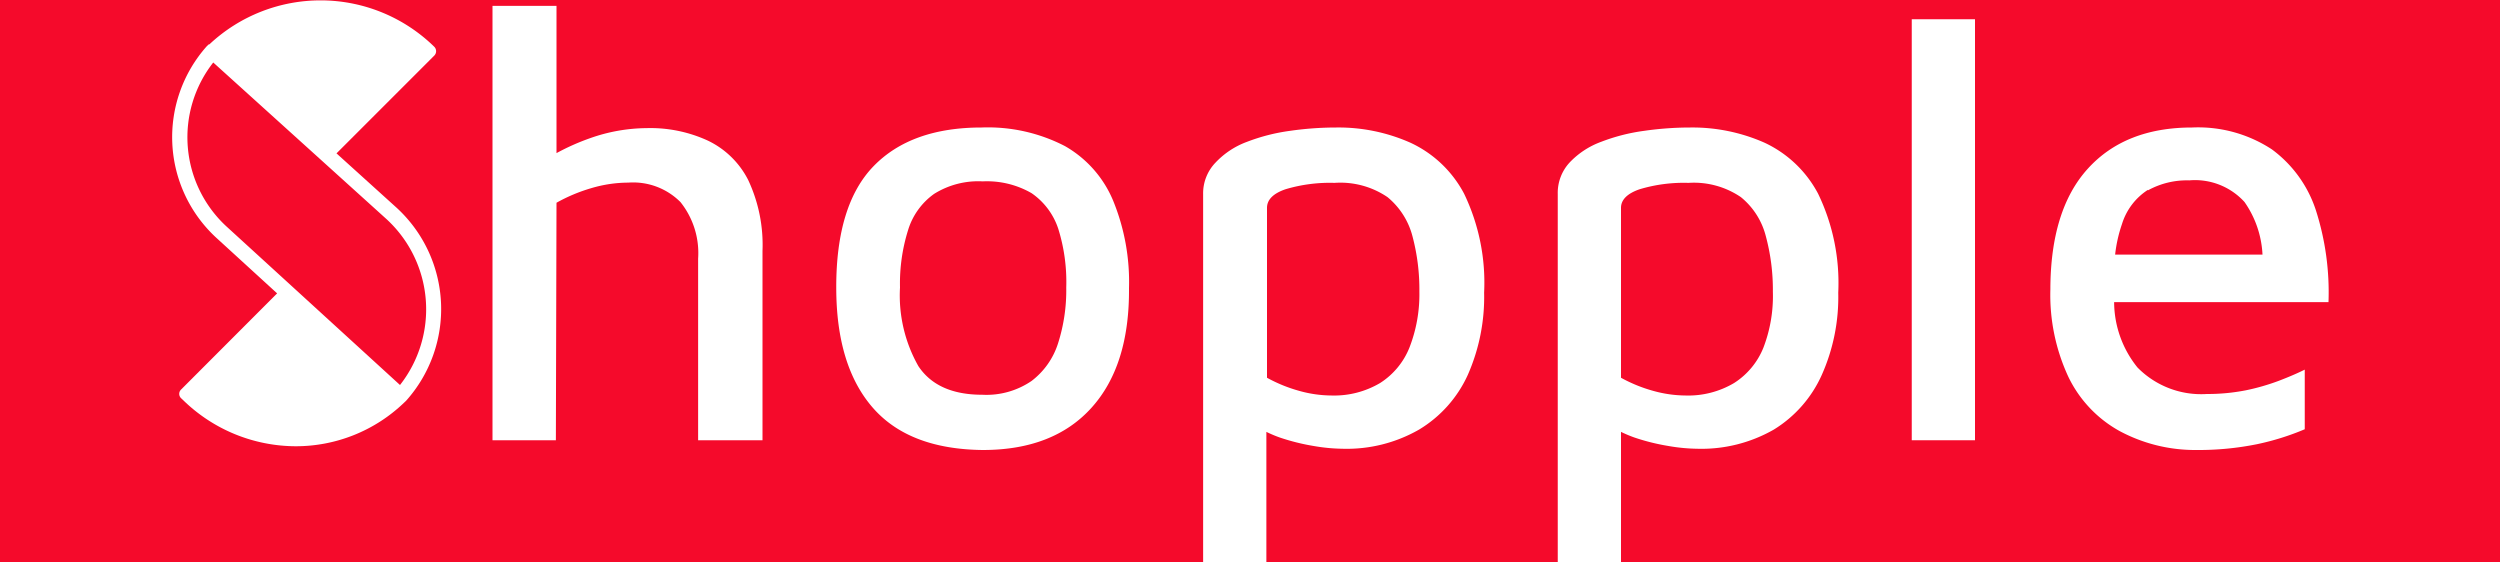 <svg id="Layer_1" data-name="Layer 1" xmlns="http://www.w3.org/2000/svg" viewBox="0 0 200 45"><defs><style>.cls-1{fill:#f50a2b;}.cls-2{fill:#fff;}</style></defs><rect class="cls-1" width="200" height="45"/><path class="cls-2" d="M56.63,11.25a11,11,0,0,0-4.91-1,13.8,13.8,0,0,0-4.5.8,18.4,18.4,0,0,0-2.7,1.2V.47H39.4V35.22h5.07l.05-19a13.26,13.26,0,0,1,2.79-1.17,10.44,10.44,0,0,1,2.95-.44,5.34,5.34,0,0,1,4.18,1.56,6.53,6.53,0,0,1,1.41,4.52V35.22H61V20.08a12.21,12.21,0,0,0-1.14-5.67A7,7,0,0,0,56.63,11.25Z"/><path class="cls-2" d="M85.2,11.69a13.41,13.41,0,0,0-6.67-1.49q-5.64,0-8.64,3.09T66.9,23q0,6.24,2.9,9.59T78.63,36q5.64,0,8.69-3.38t3-9.57a17.14,17.14,0,0,0-1.27-7A9,9,0,0,0,85.2,11.69Zm-.56,15.79a6.09,6.09,0,0,1-2.12,3,6.4,6.4,0,0,1-3.94,1.1c-2.4,0-4.1-.77-5.11-2.29A11.46,11.46,0,0,1,72,23a14.27,14.27,0,0,1,.64-4.57,5.53,5.53,0,0,1,2.09-2.92,6.66,6.66,0,0,1,3.89-1,7.13,7.13,0,0,1,3.9.94,5.57,5.57,0,0,1,2.14,2.85A14.24,14.24,0,0,1,85.3,23,13.94,13.94,0,0,1,84.64,27.48Z"/><path class="cls-2" d="M112.84,11.42a14.17,14.17,0,0,0-5.93-1.22,26.11,26.11,0,0,0-3.73.27,15.24,15.24,0,0,0-3.43.88A6.55,6.55,0,0,0,97.25,13a3.54,3.54,0,0,0-1,2.53V45h5.06V34.55a10.41,10.41,0,0,0,1.07.45,17.17,17.17,0,0,0,2.72.68,14.39,14.39,0,0,0,2.29.22,11.62,11.62,0,0,0,6.13-1.53A9.86,9.86,0,0,0,117.42,30a15.43,15.43,0,0,0,1.31-6.59,16.41,16.41,0,0,0-1.6-7.91A9.24,9.24,0,0,0,112.84,11.42Zm-.09,16.4a6,6,0,0,1-2.34,2.82,7.22,7.22,0,0,1-3.89,1,9.69,9.69,0,0,1-2.58-.37,11.86,11.86,0,0,1-2.58-1.05V16.63c0-.65.49-1.15,1.48-1.49a12.38,12.38,0,0,1,3.92-.51A6.7,6.7,0,0,1,111,15.77a6,6,0,0,1,2,3.14,16.53,16.53,0,0,1,.55,4.43A11.71,11.71,0,0,1,112.75,27.82Z"/><path class="cls-2" d="M141.17,11.42a14.24,14.24,0,0,0-5.94-1.22,26,26,0,0,0-3.72.27,15.1,15.1,0,0,0-3.43.88A6.59,6.59,0,0,0,125.57,13a3.58,3.58,0,0,0-.95,2.53V45h5.06V34.55a10.41,10.41,0,0,0,1.07.45,17,17,0,0,0,2.73.68,14.39,14.39,0,0,0,2.28.22,11.65,11.65,0,0,0,6.14-1.53A9.84,9.84,0,0,0,145.74,30a15.28,15.28,0,0,0,1.32-6.59,16.4,16.4,0,0,0-1.61-7.91A9.27,9.27,0,0,0,141.17,11.42Zm-.1,16.4a6,6,0,0,1-2.34,2.82,7.2,7.2,0,0,1-3.89,1,9.8,9.8,0,0,1-2.58-.37,11.86,11.86,0,0,1-2.58-1.05V16.63c0-.65.5-1.15,1.49-1.49a12.27,12.27,0,0,1,3.91-.51,6.68,6.68,0,0,1,4.19,1.14,5.9,5.9,0,0,1,2,3.14,16.52,16.52,0,0,1,.56,4.43A11.52,11.52,0,0,1,141.07,27.82Z"/><rect class="cls-2" x="152.94" y="1.54" width="5.06" height="33.68"/><path class="cls-2" d="M179.64,31.23a15.9,15.9,0,0,1-3.09.29A7.14,7.14,0,0,1,171,29.4a8.38,8.38,0,0,1-1.87-5.23h17.15a21.5,21.5,0,0,0-1-7.32,9.83,9.83,0,0,0-3.53-4.9,10.75,10.75,0,0,0-6.38-1.75q-5.35,0-8.34,3.29t-3,9.66a15.53,15.53,0,0,0,1.44,7,9.81,9.81,0,0,0,4.09,4.33A12.77,12.77,0,0,0,175.72,36a23.55,23.55,0,0,0,4.82-.46,20.66,20.66,0,0,0,3.84-1.2V29.57c-.58.29-1.28.59-2.09.9A17.57,17.57,0,0,1,179.64,31.23Zm-7.81-16a6.44,6.44,0,0,1,3.31-.8,5.35,5.35,0,0,1,4.42,1.73A8,8,0,0,1,181,20.37H169.21a11.28,11.28,0,0,1,.55-2.45A5,5,0,0,1,171.83,15.19Z"/><path class="cls-2" d="M31.73,16.62l-4.81-4.35,7.83-7.83a.5.5,0,0,0,0-.69,13,13,0,0,0-18-.2.1.1,0,0,0-.05,0l-.15.14,0,0a0,0,0,0,0,0,0A10.94,10.94,0,0,0,17.28,19l4.89,4.47-7.68,7.69a.48.48,0,0,0,0,.7l.15.14a12.94,12.94,0,0,0,9,3.7,12.49,12.49,0,0,0,8.67-3.47l0,0,.17-.16v0h0A11,11,0,0,0,31.73,16.62ZM17.06,5,30.91,17.52A9.8,9.8,0,0,1,32,30.8L18.1,18.1A9.7,9.7,0,0,1,17.06,5Z"/></svg>
